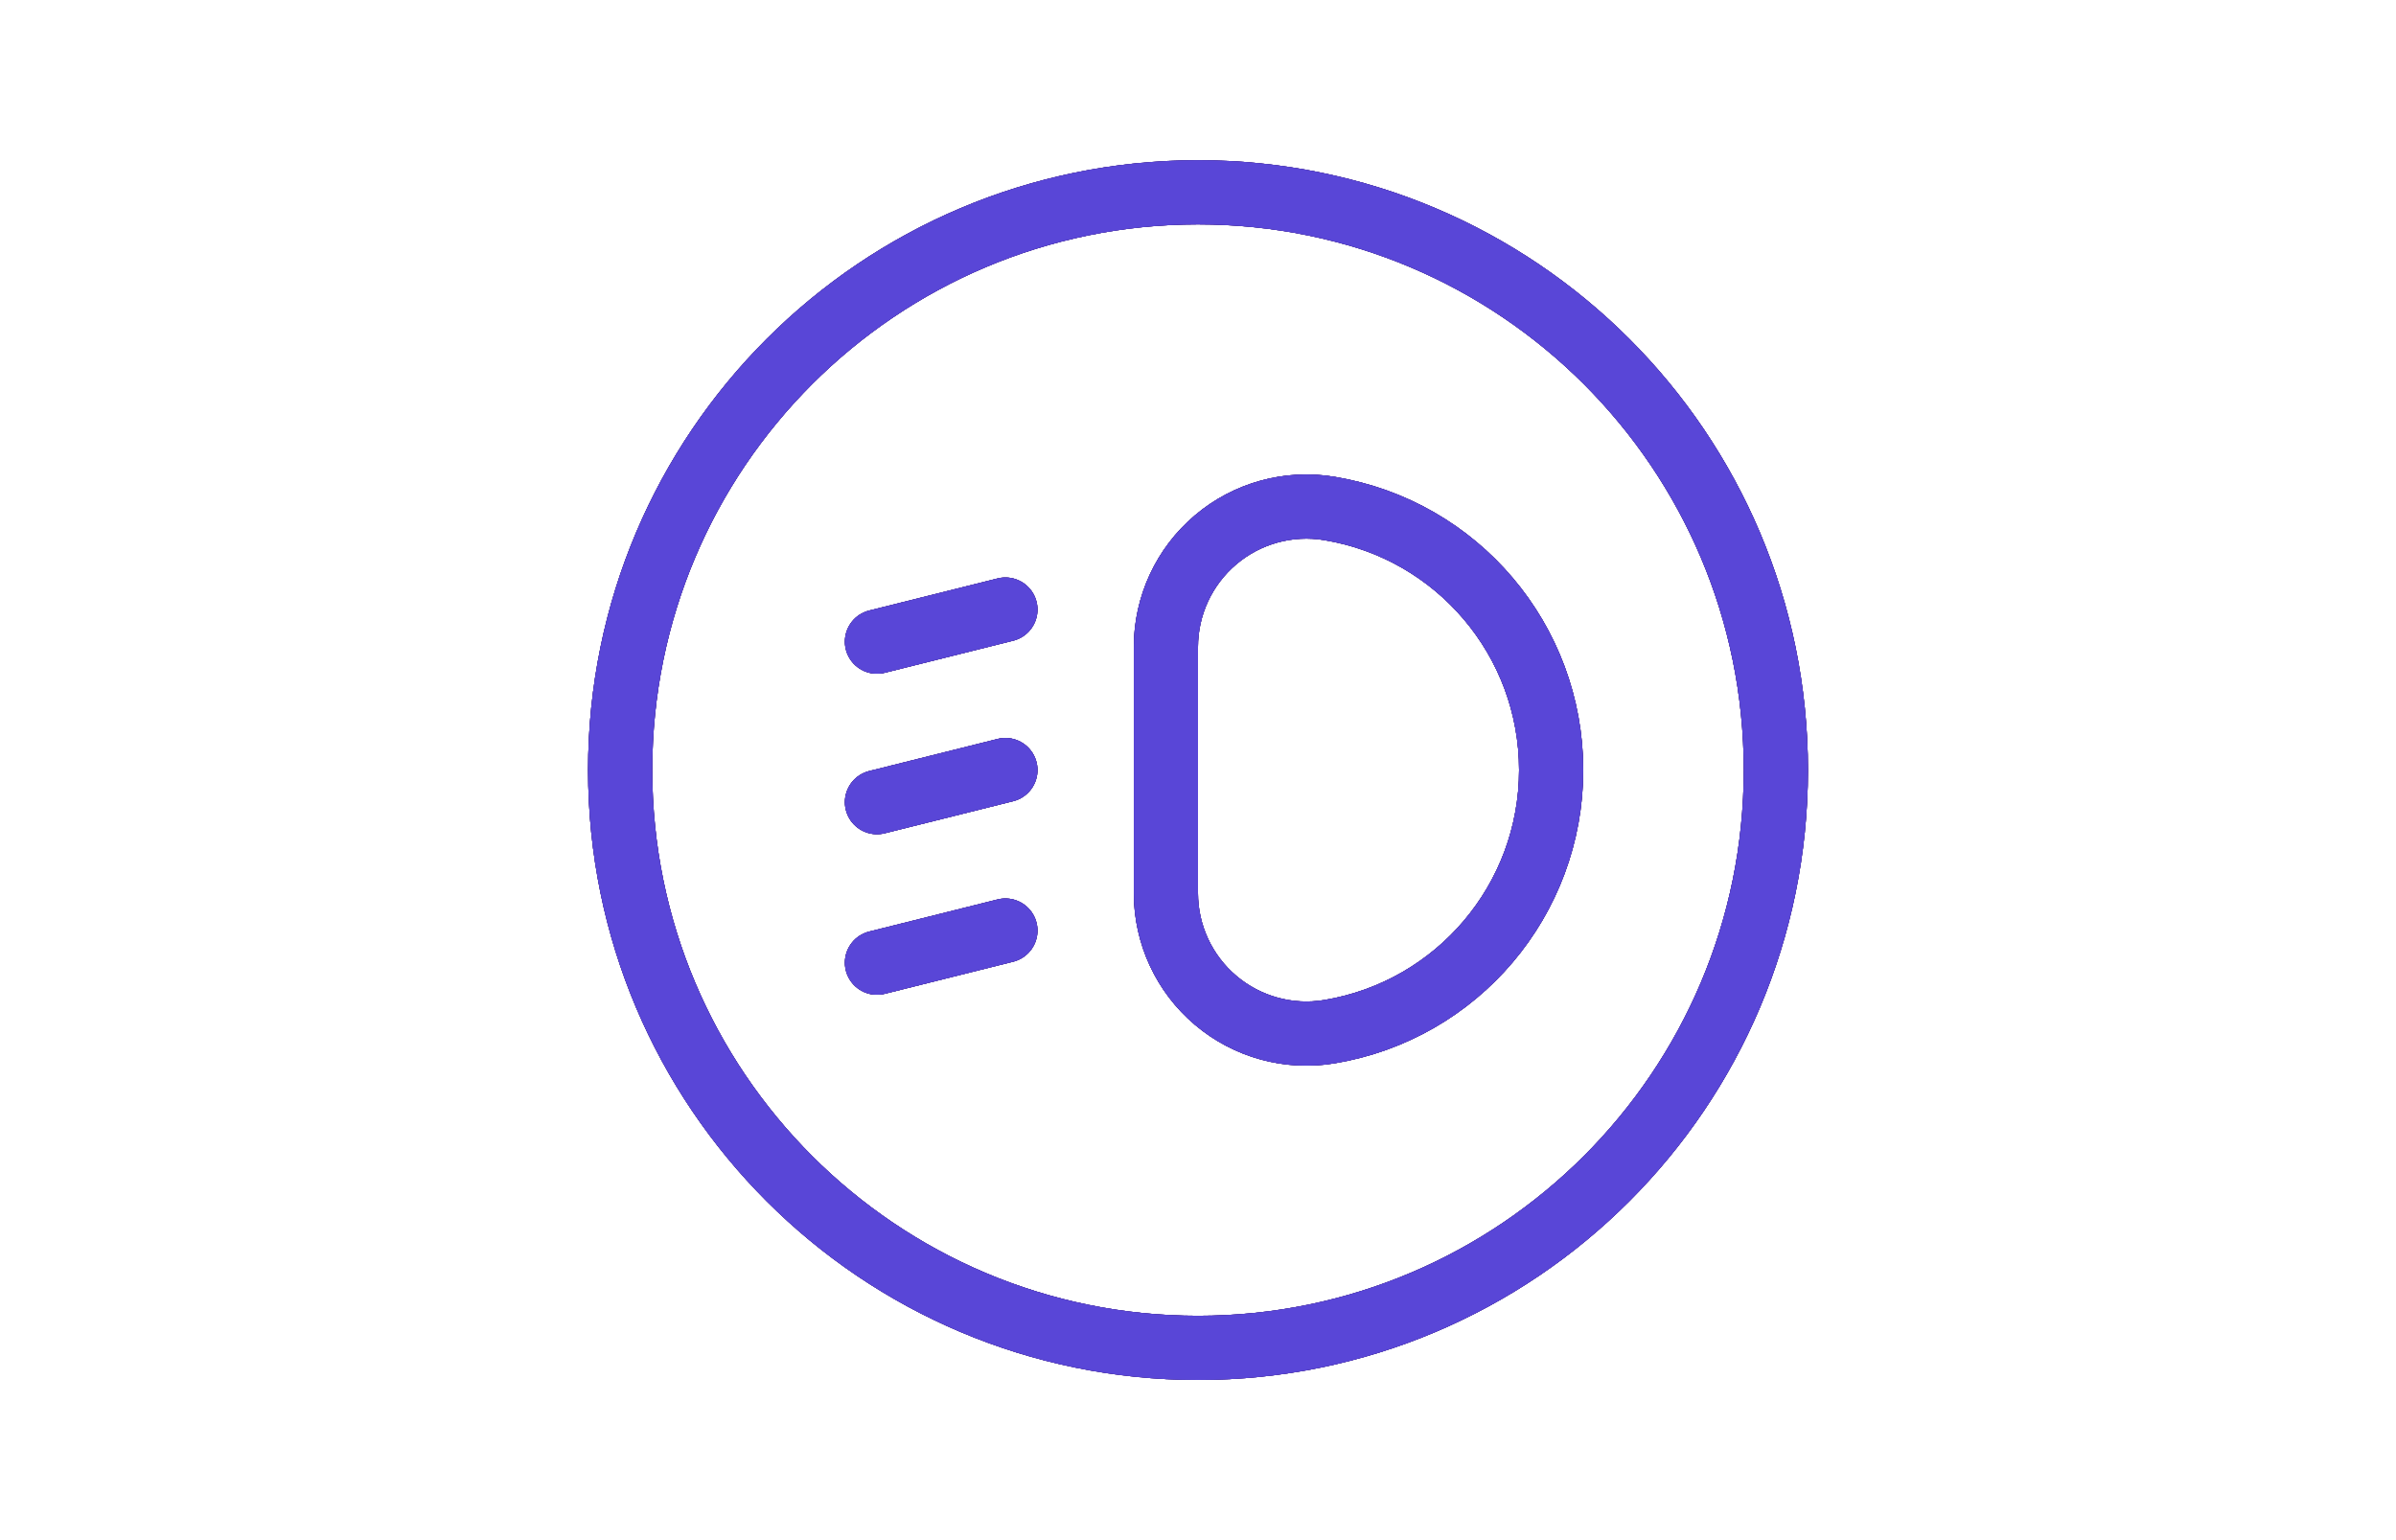 <svg width="28" height="18" viewBox="0 0 48 48" fill="none" xmlns="http://www.w3.org/2000/svg">
<path fill-rule="evenodd" clip-rule="evenodd" d="M28.098 32.153V32.153C26.829 32.365 25.53 32.008 24.549 31.176C23.566 30.344 23 29.122 23 27.836V20.164C23 18.878 23.566 17.656 24.549 16.824C25.53 15.992 26.829 15.635 28.098 15.847V15.847C32.084 16.511 35.005 19.959 35.005 24V24C35.005 28.041 32.084 31.489 28.098 32.153V32.153Z" stroke="#2E1066" stroke-width="2" stroke-linecap="round" stroke-linejoin="round"/>
<path fill-rule="evenodd" clip-rule="evenodd" d="M28.098 32.153V32.153C26.829 32.365 25.53 32.008 24.549 31.176C23.566 30.344 23 29.122 23 27.836V20.164C23 18.878 23.566 17.656 24.549 16.824C25.53 15.992 26.829 15.635 28.098 15.847V15.847C32.084 16.511 35.005 19.959 35.005 24V24C35.005 28.041 32.084 31.489 28.098 32.153V32.153Z" stroke="#410F9E" stroke-width="2" stroke-linecap="round" stroke-linejoin="round"/>
<path fill-rule="evenodd" clip-rule="evenodd" d="M28.098 32.153V32.153C26.829 32.365 25.53 32.008 24.549 31.176C23.566 30.344 23 29.122 23 27.836V20.164C23 18.878 23.566 17.656 24.549 16.824C25.53 15.992 26.829 15.635 28.098 15.847V15.847C32.084 16.511 35.005 19.959 35.005 24V24C35.005 28.041 32.084 31.489 28.098 32.153V32.153Z" stroke="#453888" stroke-width="2" stroke-linecap="round" stroke-linejoin="round"/>
<path fill-rule="evenodd" clip-rule="evenodd" d="M28.098 32.153V32.153C26.829 32.365 25.53 32.008 24.549 31.176C23.566 30.344 23 29.122 23 27.836V20.164C23 18.878 23.566 17.656 24.549 16.824C25.53 15.992 26.829 15.635 28.098 15.847V15.847C32.084 16.511 35.005 19.959 35.005 24V24C35.005 28.041 32.084 31.489 28.098 32.153V32.153Z" stroke="#5946D7" stroke-width="2" stroke-linecap="round" stroke-linejoin="round"/>
<path d="M13.996 19.998L17.998 18.998" stroke="#2E1066" stroke-width="2" stroke-linecap="round" stroke-linejoin="round"/>
<path d="M13.996 19.998L17.998 18.998" stroke="#410F9E" stroke-width="2" stroke-linecap="round" stroke-linejoin="round"/>
<path d="M13.996 19.998L17.998 18.998" stroke="#453888" stroke-width="2" stroke-linecap="round" stroke-linejoin="round"/>
<path d="M13.996 19.998L17.998 18.998" stroke="#5946D7" stroke-width="2" stroke-linecap="round" stroke-linejoin="round"/>
<path d="M13.996 25L17.998 24" stroke="#2E1066" stroke-width="2" stroke-linecap="round" stroke-linejoin="round"/>
<path d="M13.996 25L17.998 24" stroke="#410F9E" stroke-width="2" stroke-linecap="round" stroke-linejoin="round"/>
<path d="M13.996 25L17.998 24" stroke="#453888" stroke-width="2" stroke-linecap="round" stroke-linejoin="round"/>
<path d="M13.996 25L17.998 24" stroke="#5946D7" stroke-width="2" stroke-linecap="round" stroke-linejoin="round"/>
<path fill-rule="evenodd" clip-rule="evenodd" d="M24 42.008V42.008C14.055 42.008 5.993 33.945 5.993 24V24C5.993 14.055 14.055 5.993 24 5.993V5.993C33.945 5.993 42.008 14.055 42.008 24V24C42.008 33.945 33.945 42.008 24 42.008V42.008Z" stroke="#2E1066" stroke-width="2" stroke-linecap="round" stroke-linejoin="round"/>
<path fill-rule="evenodd" clip-rule="evenodd" d="M24 42.008V42.008C14.055 42.008 5.993 33.945 5.993 24V24C5.993 14.055 14.055 5.993 24 5.993V5.993C33.945 5.993 42.008 14.055 42.008 24V24C42.008 33.945 33.945 42.008 24 42.008V42.008Z" stroke="#410F9E" stroke-width="2" stroke-linecap="round" stroke-linejoin="round"/>
<path fill-rule="evenodd" clip-rule="evenodd" d="M24 42.008V42.008C14.055 42.008 5.993 33.945 5.993 24V24C5.993 14.055 14.055 5.993 24 5.993V5.993C33.945 5.993 42.008 14.055 42.008 24V24C42.008 33.945 33.945 42.008 24 42.008V42.008Z" stroke="#453888" stroke-width="2" stroke-linecap="round" stroke-linejoin="round"/>
<path fill-rule="evenodd" clip-rule="evenodd" d="M24 42.008V42.008C14.055 42.008 5.993 33.945 5.993 24V24C5.993 14.055 14.055 5.993 24 5.993V5.993C33.945 5.993 42.008 14.055 42.008 24V24C42.008 33.945 33.945 42.008 24 42.008V42.008Z" stroke="#5946D7" stroke-width="2" stroke-linecap="round" stroke-linejoin="round"/>
<path d="M13.996 30.003L17.998 29.002" stroke="#2E1066" stroke-width="2" stroke-linecap="round" stroke-linejoin="round"/>
<path d="M13.996 30.003L17.998 29.002" stroke="#410F9E" stroke-width="2" stroke-linecap="round" stroke-linejoin="round"/>
<path d="M13.996 30.003L17.998 29.002" stroke="#453888" stroke-width="2" stroke-linecap="round" stroke-linejoin="round"/>
<path d="M13.996 30.003L17.998 29.002" stroke="#5946D7" stroke-width="2" stroke-linecap="round" stroke-linejoin="round"/>
</svg>
